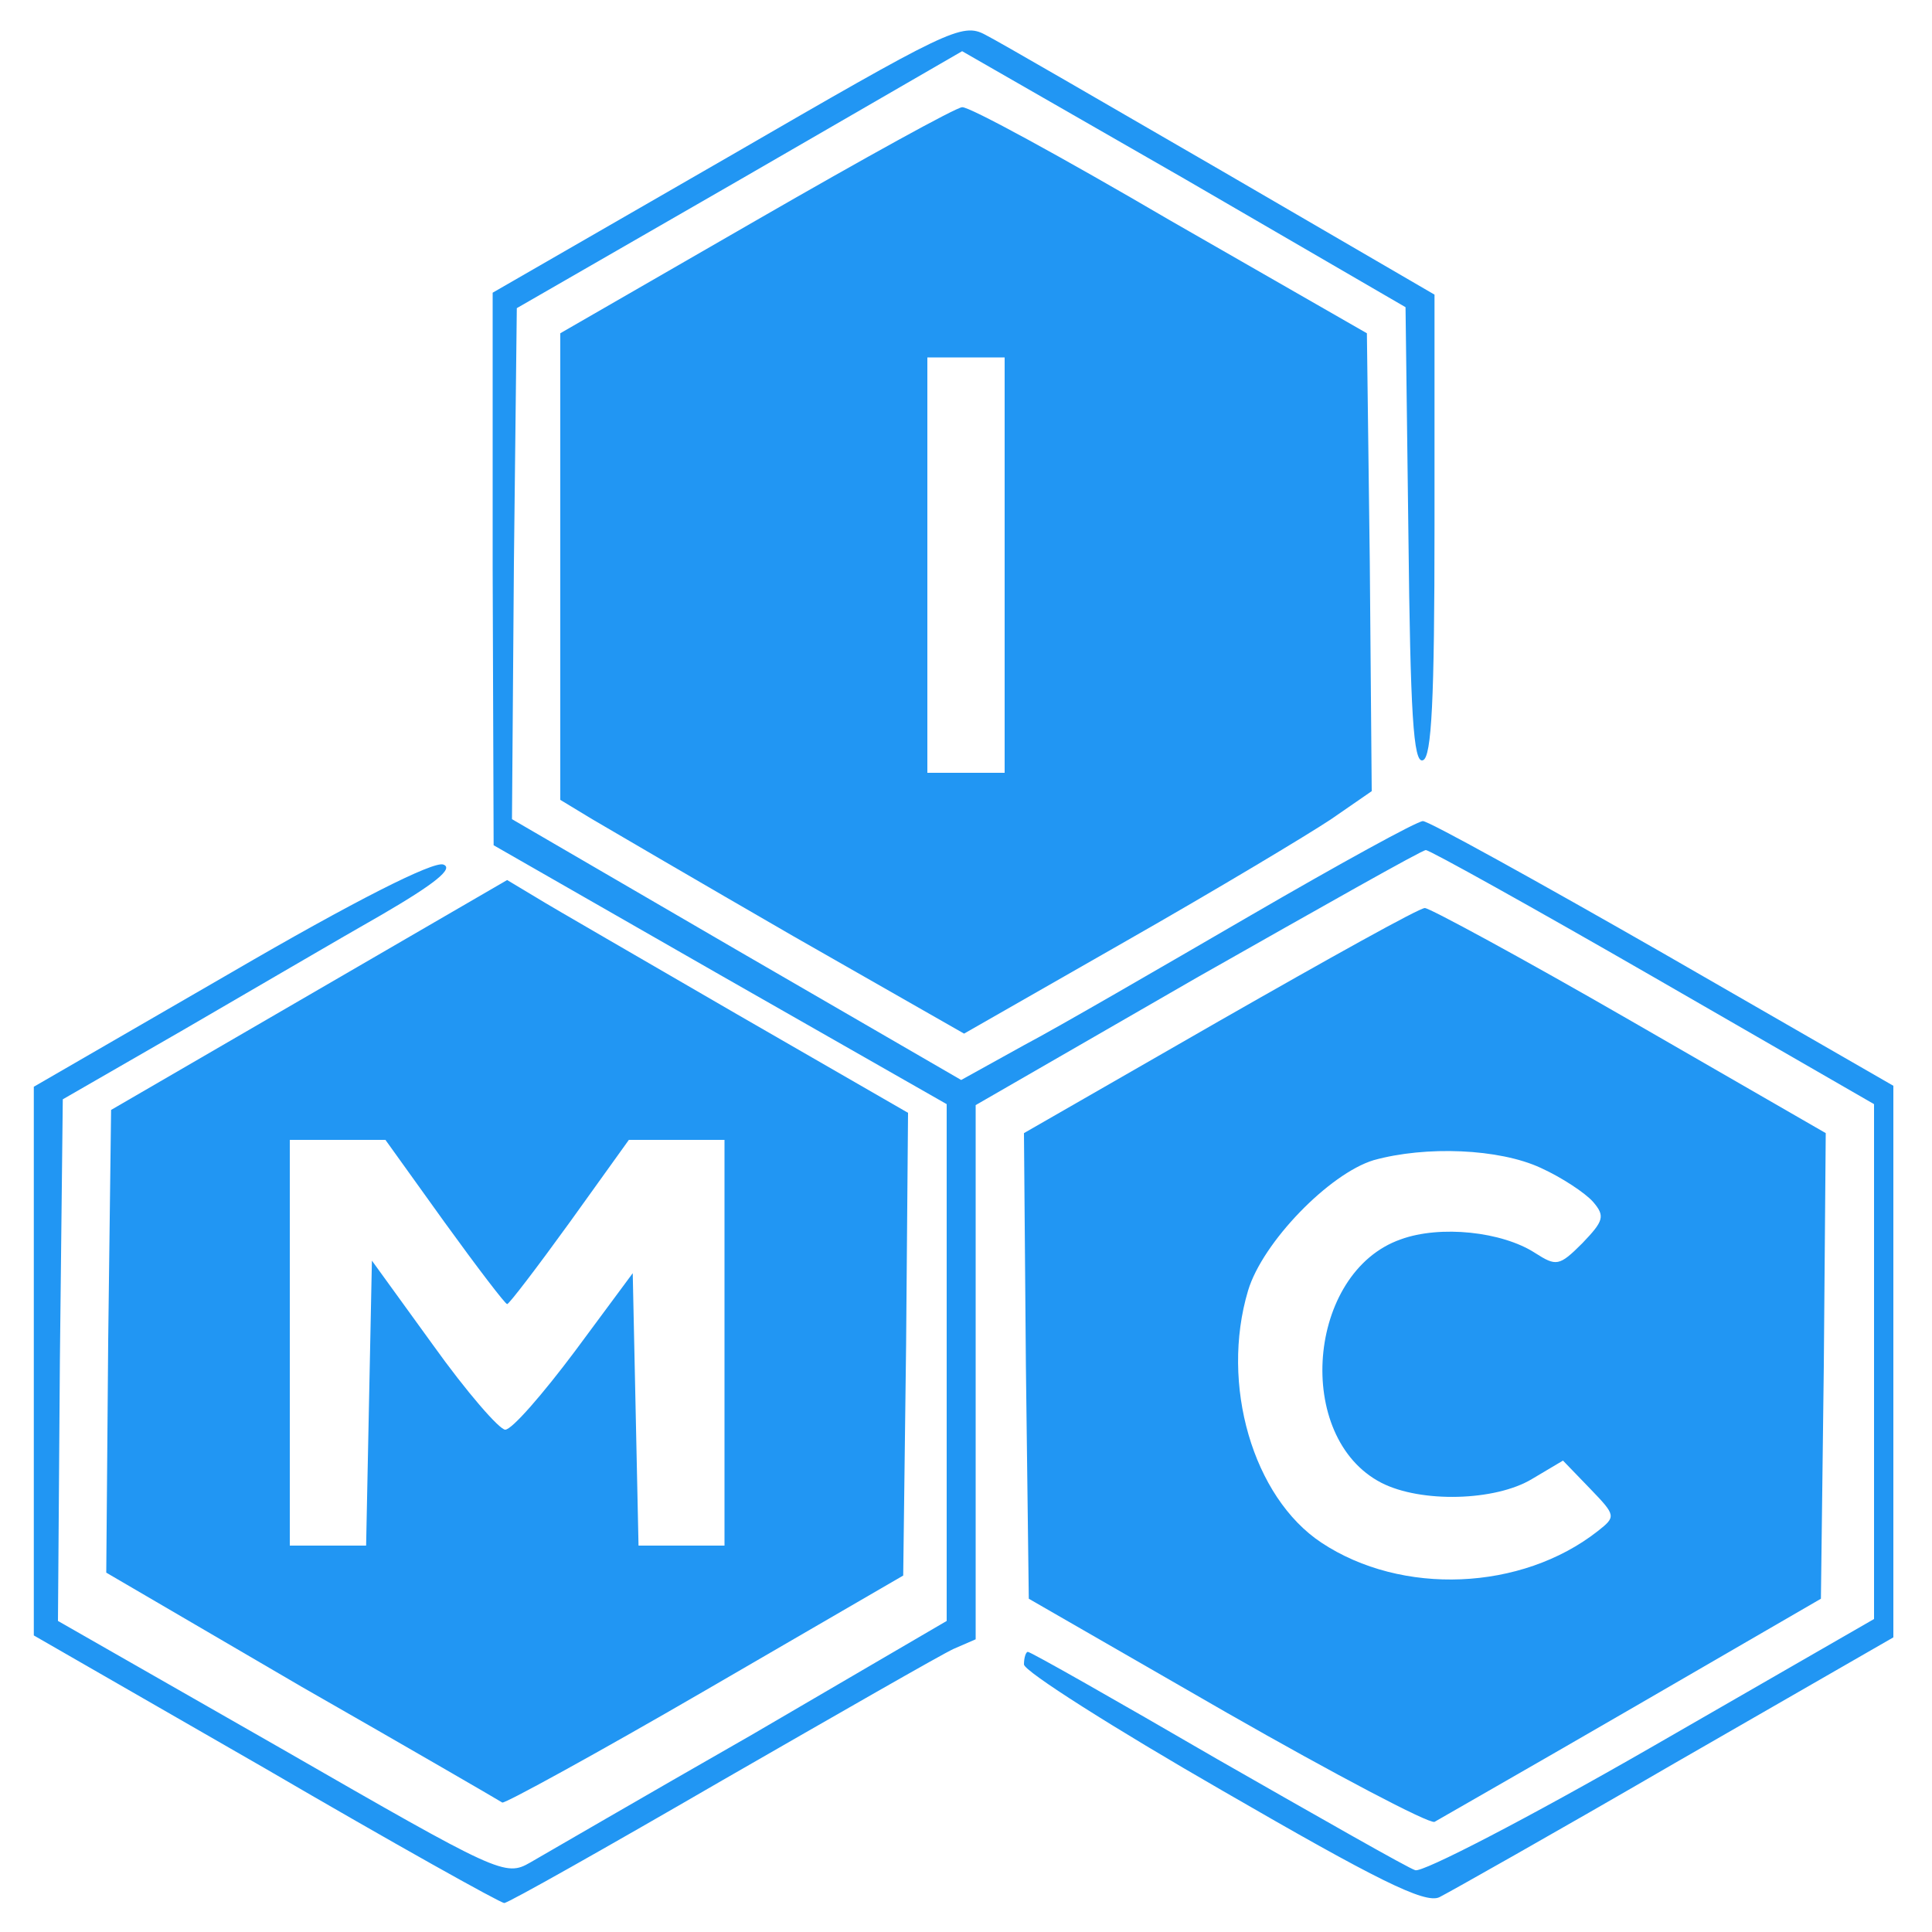 <!--?xml version="1.0" standalone="no"?-->

<svg version="1.0" xmlns="http://www.w3.org/2000/svg" width="100%" height="100%" viewBox="0 0 200 200" preserveAspectRatio="xMidYMid meet">

<g transform="translate(0,200) scale(0.1,-0.1)" fill="#2196f3" stroke="none">
<path d="M753 1837 l-243 -140 0 -286 1 -286 234 -134 235 -134 0 -268 0 -267
-202 -118 c-112 -64 -215 -124 -229 -132 -26 -15 -32 -12 -258 118 l-231 132
2 270 3 270 125 72 c69 40 161 94 205 119 55 32 75 48 64 52 -10 4 -93 -38
-220 -112 l-204 -118 0 -284 0 -284 240 -138 c132 -77 243 -139 247 -139 4 0
105 57 224 126 120 69 228 131 241 137 l23 10 0 276 0 277 229 132 c127 72
233 132 237 132 4 0 110 -59 235 -131 l229 -132 0 -266 0 -267 -231 -133
c-127 -73 -237 -130 -244 -127 -7 2 -100 55 -205 115 -105 61 -193 111 -196
111 -2 0 -4 -6 -4 -13 0 -7 93 -66 206 -131 159 -92 209 -117 224 -110 10 5
120 67 244 139 l226 130 0 285 0 286 -238 137 c-131 75 -243 137 -249 137 -6
0 -86 -44 -179 -98 -93 -54 -198 -115 -234 -134 l-65 -36 -233 135 -232 135 2
265 3 264 231 133 230 133 230 -132 229 -133 3 -237 c2 -182 5 -236 15 -232 9
3 12 62 12 243 l0 239 -220 128 c-121 70 -231 134 -245 141 -24 13 -39 5 -267
-127z" class="svg-elem-1"></path>
<path d="M783 1772 l-203 -117 0 -242 0 -241 33 -20 c17 -10 111 -65 208 -121
l177 -101 168 96 c93 53 188 110 212 126 l42 29 -2 237 -3 237 -204 117 c-111
65 -208 118 -215 117 -6 0 -102 -53 -213 -117z m257 -357 l0 -215 -40 0 -40 0
0 215 0 215 40 0 40 0 0 -215z" class="svg-elem-2"></path>
<path d="M320 970 l-205 -119 -3 -239 -2 -240 202 -118 c112 -64 205 -118 208
-120 3 -1 98 51 210 116 l205 119 3 239 2 240 -177 102 c-98 57 -192 111 -208
121 l-30 18 -205 -119z m140 -235 c34 -47 63 -85 65 -85 2 0 31 38 65 85 l61
85 50 0 49 0 0 -210 0 -210 -45 0 -44 0 -3 141 -3 141 -60 -81 c-33 -44 -65
-81 -72 -81 -6 0 -40 39 -75 88 l-63 87 -3 -147 -3 -148 -39 0 -40 0 0 210 0
210 49 0 50 0 61 -85z" class="svg-elem-3"></path>
<path d="M1262 943 l-202 -116 2 -241 3 -241 205 -118 c112 -64 209 -115 215
-113 5 3 98 56 205 118 l195 113 3 241 2 241 -203 117 c-111 64 -207 116 -212
116 -6 0 -101 -53 -213 -117z m333 -152 c22 -10 46 -26 54 -35 13 -15 11 -20
-11 -43 -24 -24 -27 -24 -49 -10 -34 22 -98 29 -139 14 -97 -34 -111 -205 -20
-252 41 -21 118 -19 156 4 l32 19 28 -29 c27 -28 27 -29 8 -44 -79 -62 -203
-67 -286 -12 -71 47 -105 164 -76 261 15 50 84 121 130 135 54 15 130 12 173
-8z" class="svg-elem-4"></path>
</g>
</svg>
